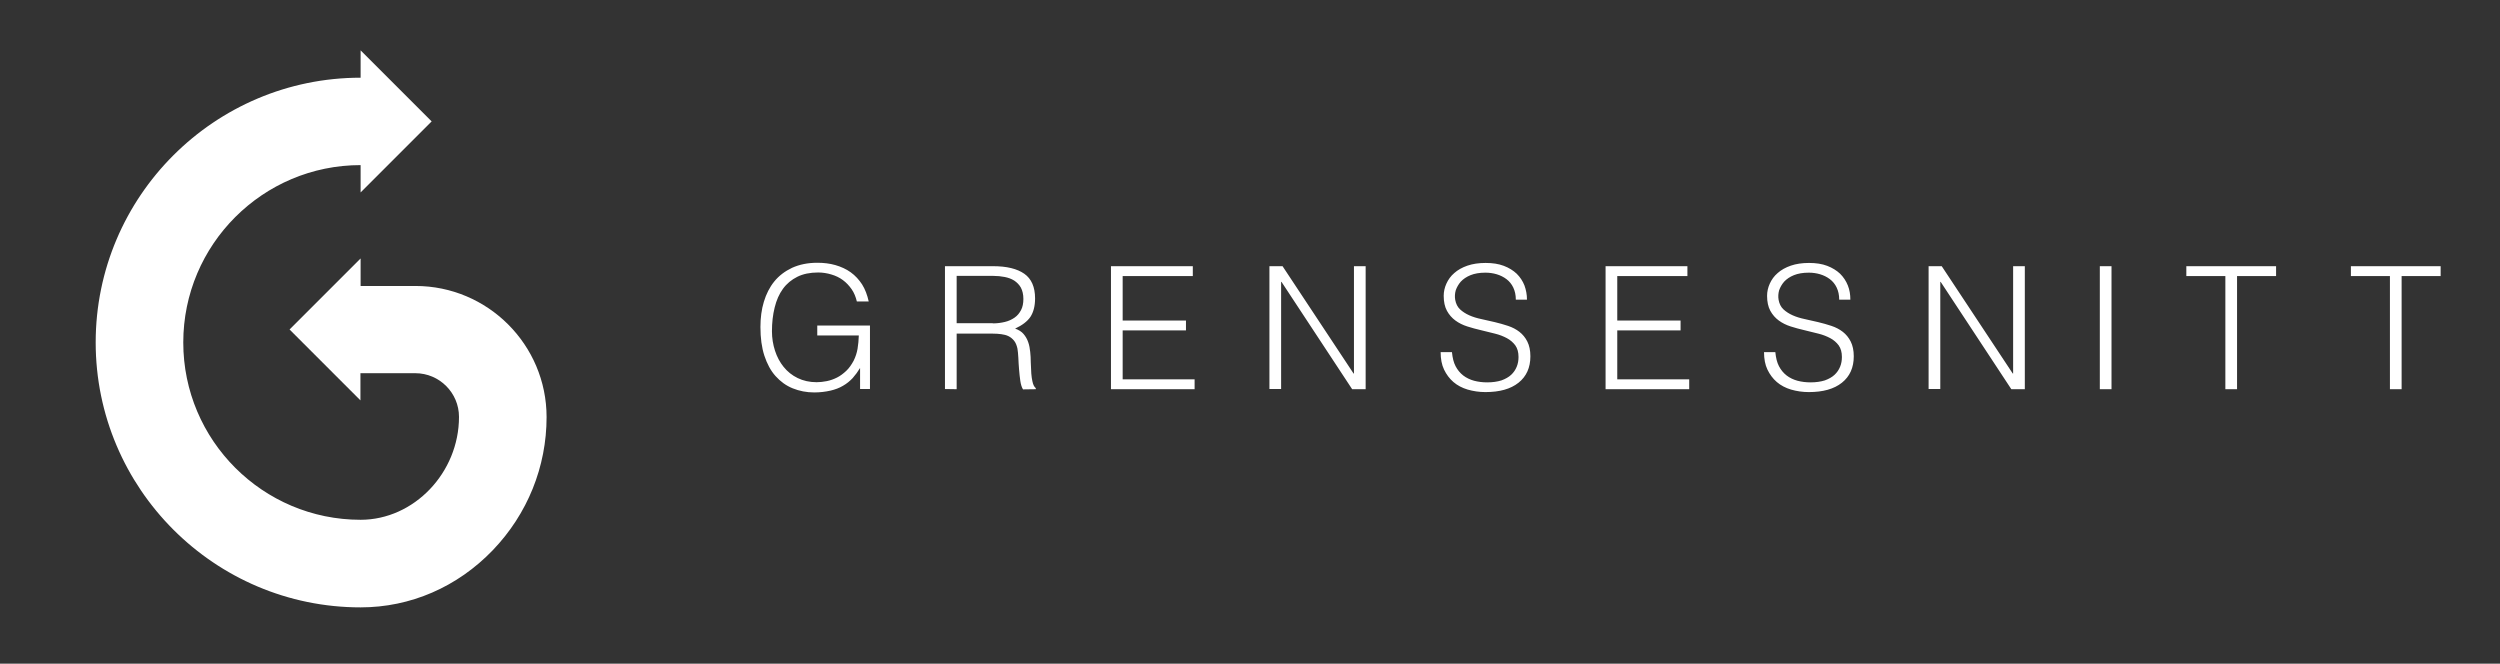 <?xml version="1.0" encoding="utf-8"?>
<!-- Generator: Adobe Illustrator 22.1.0, SVG Export Plug-In . SVG Version: 6.00 Build 0)  -->
<svg version="1.1" xmlns="http://www.w3.org/2000/svg" xmlns:xlink="http://www.w3.org/1999/xlink" x="0px" y="0px"
	 viewBox="0 0 1390 369" style="enable-background:new 0 0 1390 369;" xml:space="preserve">
<rect x="0" y="0" width="1390" height="369" fill="#333333" stroke="none"/>
<style type="text/css">
	.st0{display:none;}
	.st1{display:inline;fill:#DFE3EB;}
	.st2{display:none;fill:#FFFFFF;}
	.st3{fill:#FFFFFF;}
	.st4{display:inline;fill:#374453;}
	.st5{display:inline;fill:#FFFFFF;}
	.st6{display:inline;}
</style>
<g id="Geometriske_forhold" class="st0">
	<path id="Guide_7_1_" class="st1" d="M176.6,36.5c85.1,0,154.4,69.3,154.4,154.4s-69.3,154.4-154.4,154.4S22.2,276.1,22.2,190.9
		S91.5,36.5,176.6,36.5 M176.6,34.7c-86.3,0-156.2,69.9-156.2,156.2s69.9,156.2,156.2,156.2s156.2-69.9,156.2-156.2
		S262.9,34.7,176.6,34.7L176.6,34.7z"/>
	<path id="Guide_6_1_" class="st1" d="M176.6,88.2c56.7,0,102.8,46.1,102.8,102.8s-46.1,102.8-102.8,102.8S73.9,247.6,73.9,190.9
		S120,88.2,176.6,88.2 M176.6,86.3C118.9,86.3,72,133.2,72,190.9s46.8,104.6,104.6,104.6s104.6-46.8,104.6-104.6
		S234.4,86.3,176.6,86.3L176.6,86.3z"/>
	<path id="Guide_5_1_" class="st1" d="M176.6,143.2c22.1,0,40.1,18,40.1,40.1s-18,40.1-40.1,40.1s-40.1-18-40.1-40.1
		S154.5,143.2,176.6,143.2 M176.6,141.3c-23.2,0-41.9,18.8-41.9,41.9s18.8,41.9,41.9,41.9s41.9-18.8,41.9-41.9
		S199.8,141.3,176.6,141.3L176.6,141.3z"/>
	<path id="Guide_4_1_" class="st1" d="M176.6,20.4c22.1,0,40.1,18,40.1,40.1s-18,40.1-40.1,40.1s-40.1-18-40.1-40.1
		S154.5,20.4,176.6,20.4 M176.6,18.6c-23.2,0-41.9,18.8-41.9,41.9c0,23.2,18.8,41.9,41.9,41.9s41.9-18.8,41.9-41.9
		C218.6,37.3,199.8,18.6,176.6,18.6L176.6,18.6z"/>
	<path id="Guide_3_1_" class="st1" d="M176.6,159.3c13.2,0,24,10.8,24,24c0,13.2-10.8,24-24,24c-13.2,0-24-10.8-24-24
		C152.7,170,163.4,159.3,176.6,159.3 M176.6,157.4c-14.3,0-25.8,11.6-25.8,25.8c0,14.3,11.6,25.8,25.8,25.8
		c14.3,0,25.8-11.6,25.8-25.8C202.5,169,190.9,157.4,176.6,157.4L176.6,157.4z"/>
	<path id="Guide_2_1_" class="st1" d="M176.6,36.5c13.2,0,24,10.8,24,24s-10.8,24-24,24c-13.2,0-24-10.8-24-24
		S163.4,36.5,176.6,36.5 M176.6,34.7c-14.3,0-25.8,11.6-25.8,25.8s11.6,25.8,25.8,25.8s25.8-11.6,25.8-25.8S190.9,34.7,176.6,34.7
		L176.6,34.7z"/>
	<rect id="Guide_1" x="175.7" y="-4.3" class="st1" width="1.8" height="377.3"/>
</g>
<g id="Grensesnitt">
	<rect id="hvit_bakgrunn" x="-74" y="-68" class="st2" width="1334" height="500"/>
	<path id="Grensesnitt_-_Horisontal" class="st3" d="M454.4,186.5V181h29.3v35.3h-5.5v-11.7c-1.2,2-2.6,3.9-4.1,5.6
		c-1.6,1.7-3.3,3.1-5.4,4.3c-2,1.2-4.4,2.1-7,2.7c-2.7,0.6-5.7,1-9,1c-4.3,0-8.3-0.8-12-2.3c-3.7-1.5-6.8-3.8-9.5-6.8
		c-2.7-3-4.7-6.8-6.2-11.3c-1.5-4.6-2.2-9.9-2.2-16c0-5,0.6-9.7,1.9-14c1.3-4.3,3.2-8.1,5.8-11.3c2.6-3.2,5.9-5.7,9.9-7.6
		c4-1.8,8.6-2.8,14-2.8c3.6,0,7,0.4,10.1,1.3c3.1,0.9,6,2.2,8.5,4c2.5,1.8,4.6,4.1,6.3,6.7c1.7,2.7,2.9,5.9,3.7,9.5h-6.6
		c-0.6-2.5-1.5-4.8-2.9-6.8c-1.4-2-3-3.7-4.9-5.1c-1.9-1.4-4-2.4-6.4-3.1c-2.3-0.7-4.8-1.1-7.3-1.1c-4.5,0-8.4,0.8-11.6,2.4
		c-3.2,1.6-5.9,3.8-8,6.7c-2.1,2.9-3.6,6.3-4.6,10.4c-1,4-1.5,8.4-1.5,13.2c0,3.8,0.6,7.4,1.7,10.8c1.1,3.4,2.7,6.4,4.8,9
		c2.1,2.6,4.7,4.7,7.8,6.2c3.1,1.5,6.6,2.3,10.5,2.3c1.8,0,3.7-0.2,5.7-0.6c2-0.4,3.9-1.1,5.7-2c1.8-0.9,3.5-2.2,5.1-3.7
		c1.6-1.5,2.9-3.4,4.1-5.6c1.1-2.2,1.8-4.4,2.2-6.7c0.4-2.3,0.6-4.8,0.7-7.4H454.4z M531.9,185.3v31.1l-6.5-0.1V148h26.8
		c7.5,0,13.3,1.4,17.3,4.2c4,2.8,6,7.4,6,13.7c0,4.3-0.9,7.7-2.6,10.3c-1.7,2.5-4.6,4.7-8.5,6.5c2,0.7,3.6,1.7,4.7,3
		c1.1,1.3,2,2.8,2.6,4.6c0.6,1.7,0.9,3.5,1.1,5.4c0.2,1.9,0.3,3.7,0.3,5.5c0.1,2.6,0.2,4.7,0.3,6.5c0.2,1.7,0.3,3.1,0.6,4.2
		c0.2,1.1,0.5,1.9,0.8,2.5c0.3,0.6,0.7,1.1,1.1,1.4v0.6l-7.1,0.1c-0.7-1.1-1.2-2.7-1.5-4.7c-0.3-2-0.5-4.1-0.7-6.4
		c-0.2-2.2-0.3-4.4-0.4-6.5c-0.1-2.1-0.3-3.8-0.5-5.1c-0.4-1.8-1-3.3-1.9-4.4c-0.9-1.1-1.9-1.9-3.1-2.5c-1.2-0.6-2.6-0.9-4-1.1
		c-1.5-0.2-3-0.3-4.6-0.3H531.9z M552,179.8c2.4,0,4.6-0.3,6.7-0.8c2.1-0.5,3.8-1.3,5.4-2.4s2.7-2.5,3.6-4.2
		c0.9-1.7,1.3-3.8,1.3-6.2c0-2.5-0.5-4.6-1.4-6.3c-0.9-1.6-2.2-2.9-3.7-3.9c-1.6-1-3.3-1.6-5.3-2s-4.1-0.6-6.2-0.6h-20.5v26.3H552z
		 M617.7,216.3V148h45.5v5.5h-39v24.7h35.2v5.5h-35.2v27.2h40v5.5H617.7z M712.5,156.7h-0.2v59.6h-6.5V148h7.3l39.5,59.7h0.2V148
		h6.5v68.4h-7.5L712.5,156.7z M807.3,195.9c0.3,3,0.9,5.6,2,7.7c1.1,2.1,2.5,3.8,4.3,5.2c1.7,1.3,3.8,2.3,6,2.9
		c2.3,0.6,4.7,0.9,7.3,0.9c3,0,5.7-0.4,7.9-1.1c2.2-0.8,4-1.8,5.4-3.1c1.4-1.3,2.4-2.8,3.1-4.5c0.7-1.7,1-3.5,1-5.4
		c0-2.7-0.6-4.8-1.8-6.5c-1.2-1.6-2.8-3-4.7-4c-1.9-1-4.1-1.9-6.6-2.5c-2.5-0.6-5.1-1.3-7.7-1.9c-2.6-0.6-5.2-1.3-7.7-2.1
		c-2.5-0.8-4.7-1.9-6.6-3.3c-1.9-1.4-3.5-3.2-4.7-5.4c-1.2-2.2-1.8-5-1.8-8.3c0-2.3,0.5-4.6,1.5-6.8c1-2.2,2.4-4.2,4.4-5.9
		c1.9-1.7,4.4-3.1,7.3-4.1s6.3-1.5,10.1-1.5c3.9,0,7.2,0.5,10.1,1.6c2.9,1.1,5.3,2.6,7.2,4.4c1.9,1.9,3.3,4,4.3,6.5
		c0.9,2.5,1.4,5.1,1.4,7.9h-6.2c0-2.6-0.5-4.8-1.4-6.7c-0.9-1.9-2.2-3.5-3.8-4.7c-1.6-1.2-3.4-2.1-5.4-2.7c-2-0.6-4.1-0.9-6.3-0.9
		c-3.3,0-6.1,0.5-8.3,1.4c-2.2,0.9-4,2.1-5.4,3.6c-1.3,1.5-2.2,3.1-2.8,4.8c-0.5,1.8-0.6,3.5-0.3,5.3c0.4,2.2,1.3,4,2.7,5.3
		c1.4,1.3,3.1,2.4,5.1,3.3c2,0.9,4.3,1.6,6.7,2.1c2.4,0.5,4.9,1.1,7.5,1.7c2.5,0.6,5,1.3,7.4,2.1c2.4,0.8,4.5,1.9,6.3,3.3
		c1.8,1.4,3.3,3.2,4.4,5.4c1.1,2.2,1.7,4.9,1.7,8.2c0,6.3-2.2,11.2-6.6,14.7c-4.4,3.5-10.5,5.2-18.4,5.2c-3.5,0-6.8-0.5-9.9-1.4
		c-3-0.9-5.7-2.3-7.9-4.2c-2.2-1.9-3.9-4.2-5.2-6.9s-1.9-6-1.9-9.7H807.3z M892.7,216.3V148h45.5v5.5h-39v24.7h35.2v5.5h-35.2v27.2
		h40v5.5H892.7z M987.1,195.9c0.3,3,0.9,5.6,2,7.7c1.1,2.1,2.5,3.8,4.3,5.2c1.7,1.3,3.8,2.3,6,2.9c2.3,0.6,4.7,0.9,7.3,0.9
		c3,0,5.7-0.4,7.9-1.1c2.2-0.8,4-1.8,5.4-3.1c1.4-1.3,2.4-2.8,3.1-4.5c0.7-1.7,1-3.5,1-5.4c0-2.7-0.6-4.8-1.8-6.5
		c-1.2-1.6-2.8-3-4.7-4c-1.9-1-4.1-1.9-6.6-2.5c-2.5-0.6-5.1-1.3-7.7-1.9c-2.6-0.6-5.2-1.3-7.7-2.1c-2.5-0.8-4.7-1.9-6.6-3.3
		c-1.9-1.4-3.5-3.2-4.7-5.4c-1.2-2.2-1.8-5-1.8-8.3c0-2.3,0.5-4.6,1.5-6.8c1-2.2,2.4-4.2,4.4-5.9c1.9-1.7,4.4-3.1,7.3-4.1
		c2.9-1,6.3-1.5,10.1-1.5c3.9,0,7.2,0.5,10.1,1.6c2.9,1.1,5.3,2.6,7.2,4.4c1.9,1.9,3.3,4,4.3,6.5c1,2.5,1.4,5.1,1.4,7.9h-6.2
		c0-2.6-0.5-4.8-1.4-6.7c-0.9-1.9-2.2-3.5-3.8-4.7c-1.6-1.2-3.4-2.1-5.4-2.7c-2-0.6-4.1-0.9-6.3-0.9c-3.3,0-6.1,0.5-8.3,1.4
		c-2.2,0.9-4,2.1-5.4,3.6c-1.3,1.5-2.2,3.1-2.8,4.8c-0.5,1.8-0.6,3.5-0.3,5.3c0.4,2.2,1.3,4,2.7,5.3c1.4,1.3,3.1,2.4,5.1,3.3
		c2,0.9,4.3,1.6,6.7,2.1c2.4,0.5,4.9,1.1,7.5,1.7c2.5,0.6,5,1.3,7.4,2.1c2.4,0.8,4.5,1.9,6.3,3.3c1.8,1.4,3.3,3.2,4.4,5.4
		c1.1,2.2,1.7,4.9,1.7,8.2c0,6.3-2.2,11.2-6.6,14.7c-4.4,3.5-10.5,5.2-18.4,5.2c-3.5,0-6.8-0.5-9.9-1.4c-3-0.9-5.7-2.3-7.9-4.2
		c-2.2-1.9-3.9-4.2-5.2-6.9s-1.9-6-1.9-9.7H987.1z M1079,156.7h-0.2v59.6h-6.5V148h7.3l39.5,59.7h0.2V148h6.5v68.4h-7.5L1079,156.7z
		 M1167.5,216.3V148h6.5v68.4H1167.5z M1215.7,148h49.8v5.5h-21.7v62.9h-6.5v-62.9h-21.7V148z M1307.2,148h49.8v5.5h-21.7v62.9h-6.5
		v-62.9h-21.7V148z"/>
	<path id="Grensesnitt_-_G" class="st3" d="M200.5,337.7c-81.2,0-147.3-66.1-147.3-147.3S119.3,43.2,200.5,43.2l0-15.2l39.5,39.5
		l-39.5,39.5l0-15.2c-54.4,0-98.6,44.2-98.6,98.6s44.2,98.6,98.6,98.6c29.7,0,54.7-26.2,54.7-57.2c0-13.4-10.9-24.3-24.3-24.3h-30.5
		l0,15.1L161,183.2l39.5-39.5l0,15.3H231c40.2,0,72.9,32.7,72.9,72.9c0,27.6-10.6,53.9-29.9,74C254.3,326.4,228.2,337.7,200.5,337.7
		z"/>
</g>
<g id="Grensesnitt_negativ" class="st0">
	<rect id="_x23_374453" x="-74" y="-68" class="st4" width="1334" height="500"/>
	<path id="Grensesnitt_-_Horisontal_1_" class="st5" d="M397.2,186.9v-4.7h24.9v30.1h-4.7v-9.9c-1,1.7-2.2,3.3-3.5,4.7
		c-1.3,1.4-2.8,2.6-4.6,3.6c-1.7,1-3.7,1.8-6,2.3c-2.3,0.5-4.8,0.8-7.7,0.8c-3.7,0-7.1-0.6-10.2-1.9c-3.1-1.3-5.8-3.2-8.1-5.8
		c-2.3-2.6-4-5.8-5.3-9.7c-1.3-3.9-1.9-8.4-1.9-13.6c0-4.3,0.5-8.2,1.6-11.9c1.1-3.7,2.7-6.9,5-9.6c2.2-2.7,5-4.9,8.4-6.4
		c3.4-1.6,7.3-2.3,11.9-2.3c3.1,0,5.9,0.4,8.6,1.1c2.7,0.8,5.1,1.9,7.2,3.4c2.1,1.5,3.9,3.5,5.4,5.7c1.5,2.3,2.5,5,3.2,8.1h-5.7
		c-0.5-2.2-1.3-4.1-2.5-5.8c-1.2-1.7-2.5-3.2-4.2-4.3c-1.6-1.2-3.4-2-5.4-2.7c-2-0.6-4.1-0.9-6.2-0.9c-3.8,0-7.1,0.7-9.9,2
		c-2.7,1.3-5,3.2-6.8,5.7c-1.8,2.5-3.1,5.4-3.9,8.8c-0.8,3.4-1.3,7.2-1.3,11.3c0,3.2,0.5,6.3,1.4,9.2c0.9,2.9,2.3,5.5,4.1,7.7
		c1.8,2.2,4,4,6.6,5.3c2.6,1.3,5.6,1.9,8.9,1.9c1.6,0,3.2-0.2,4.9-0.5c1.7-0.4,3.3-0.9,4.9-1.7c1.6-0.8,3-1.9,4.4-3.2
		c1.3-1.3,2.5-2.9,3.5-4.8c0.9-1.8,1.5-3.7,1.9-5.7s0.6-4.1,0.6-6.3H397.2z M463.1,185.8v26.4l-5.5-0.1v-58.1h22.8
		c6.4,0,11.3,1.2,14.7,3.6c3.4,2.4,5.1,6.3,5.1,11.7c0,3.7-0.7,6.6-2.2,8.7c-1.5,2.2-3.9,4-7.2,5.5c1.7,0.6,3.1,1.5,4,2.6
		s1.7,2.4,2.2,3.9c0.5,1.5,0.8,3,0.9,4.6c0.1,1.6,0.2,3.2,0.3,4.7c0.1,2.2,0.1,4,0.3,5.5c0.1,1.5,0.3,2.6,0.5,3.6
		c0.2,0.9,0.4,1.6,0.7,2.1c0.3,0.5,0.6,0.9,1,1.2v0.5l-6.1,0.1c-0.6-1-1-2.3-1.3-4c-0.2-1.7-0.4-3.5-0.6-5.4
		c-0.1-1.9-0.2-3.7-0.3-5.5c-0.1-1.8-0.2-3.2-0.4-4.4c-0.3-1.6-0.8-2.8-1.6-3.8c-0.7-0.9-1.6-1.7-2.6-2.1c-1-0.5-2.2-0.8-3.4-1
		c-1.3-0.2-2.6-0.2-3.9-0.2H463.1z M480.3,181.2c2,0,3.9-0.2,5.7-0.6c1.8-0.4,3.3-1.1,4.6-2.1c1.3-0.9,2.3-2.1,3.1-3.6
		c0.8-1.5,1.1-3.2,1.1-5.3c0-2.2-0.4-3.9-1.2-5.3c-0.8-1.4-1.8-2.5-3.2-3.3c-1.3-0.8-2.8-1.4-4.5-1.7c-1.7-0.3-3.5-0.5-5.3-0.5
		h-17.5v22.4H480.3z M536.2,212.3v-58.2h38.7v4.7h-33.2v21h30v4.7h-30v23.1h34v4.7H536.2z M616.9,161.5h-0.2v50.8h-5.5v-58.2h6.2
		l33.6,50.9h0.2v-50.9h5.5v58.2h-6.4L616.9,161.5z M697.6,194.9c0.2,2.6,0.8,4.8,1.7,6.6c0.9,1.8,2.2,3.3,3.6,4.4
		c1.5,1.1,3.2,2,5.1,2.5c1.9,0.5,4,0.8,6.2,0.8c2.6,0,4.8-0.3,6.7-1c1.9-0.6,3.4-1.5,4.6-2.6c1.2-1.1,2.1-2.4,2.6-3.8
		c0.6-1.5,0.8-3,0.8-4.6c0-2.3-0.5-4.1-1.5-5.5c-1-1.4-2.4-2.5-4-3.4c-1.6-0.9-3.5-1.6-5.7-2.1c-2.1-0.5-4.3-1.1-6.5-1.6
		c-2.2-0.5-4.4-1.1-6.5-1.8c-2.1-0.7-4-1.6-5.7-2.8c-1.6-1.2-3-2.7-4-4.6c-1-1.9-1.5-4.2-1.5-7.1c0-2,0.4-3.9,1.3-5.8
		c0.8-1.9,2.1-3.6,3.7-5c1.6-1.5,3.7-2.6,6.2-3.5s5.3-1.3,8.6-1.3c3.3,0,6.2,0.5,8.6,1.4c2.5,0.9,4.5,2.2,6.1,3.8s2.8,3.4,3.6,5.5
		c0.8,2.1,1.2,4.3,1.2,6.7h-5.3c0-2.2-0.4-4.1-1.2-5.7c-0.8-1.6-1.8-2.9-3.2-4c-1.3-1-2.9-1.8-4.6-2.3c-1.7-0.5-3.5-0.7-5.3-0.7
		c-2.8,0-5.2,0.4-7.1,1.2c-1.9,0.8-3.4,1.8-4.6,3c-1.1,1.2-1.9,2.6-2.3,4.1c-0.4,1.5-0.5,3-0.2,4.5c0.3,1.9,1.1,3.4,2.3,4.5
		c1.2,1.1,2.6,2.1,4.4,2.8c1.7,0.7,3.6,1.3,5.7,1.8c2.1,0.5,4.2,0.9,6.3,1.5c2.2,0.5,4.2,1.1,6.3,1.8c2,0.7,3.8,1.6,5.4,2.8
		c1.6,1.2,2.8,2.7,3.8,4.6c0.9,1.9,1.4,4.2,1.4,7c0,5.4-1.9,9.6-5.6,12.5c-3.7,3-8.9,4.4-15.7,4.4c-3,0-5.8-0.4-8.4-1.2
		c-2.6-0.8-4.8-2-6.7-3.6c-1.9-1.6-3.4-3.6-4.4-5.9s-1.6-5.1-1.6-8.3H697.6z M770.3,212.3v-58.2H809v4.7h-33.2v21h30v4.7h-30v23.1
		h34v4.7H770.3z M850.7,194.9c0.2,2.6,0.8,4.8,1.7,6.6c0.9,1.8,2.2,3.3,3.6,4.4c1.5,1.1,3.2,2,5.1,2.5c1.9,0.5,4,0.8,6.2,0.8
		c2.6,0,4.8-0.3,6.7-1c1.9-0.6,3.4-1.5,4.6-2.6c1.2-1.1,2.1-2.4,2.6-3.8c0.6-1.5,0.8-3,0.8-4.6c0-2.3-0.5-4.1-1.5-5.5
		c-1-1.4-2.4-2.5-4-3.4s-3.5-1.6-5.7-2.1c-2.1-0.5-4.3-1.1-6.5-1.6c-2.2-0.5-4.4-1.1-6.5-1.8c-2.1-0.7-4-1.6-5.7-2.8
		c-1.6-1.2-3-2.7-4-4.6c-1-1.9-1.5-4.2-1.5-7.1c0-2,0.4-3.9,1.3-5.8c0.8-1.9,2.1-3.6,3.7-5c1.6-1.5,3.7-2.6,6.2-3.5
		c2.5-0.9,5.3-1.3,8.6-1.3c3.3,0,6.2,0.5,8.6,1.4c2.5,0.9,4.5,2.2,6.1,3.8c1.6,1.6,2.8,3.4,3.6,5.5c0.8,2.1,1.2,4.3,1.2,6.7h-5.3
		c0-2.2-0.4-4.1-1.2-5.7c-0.8-1.6-1.8-2.9-3.2-4c-1.3-1-2.9-1.8-4.6-2.3c-1.7-0.5-3.5-0.7-5.3-0.7c-2.8,0-5.2,0.4-7.1,1.2
		c-1.9,0.8-3.4,1.8-4.6,3c-1.1,1.2-1.9,2.6-2.3,4.1c-0.4,1.5-0.5,3-0.2,4.5c0.3,1.9,1.1,3.4,2.3,4.5c1.2,1.1,2.6,2.1,4.4,2.8
		c1.7,0.7,3.6,1.3,5.7,1.8c2.1,0.5,4.2,0.9,6.3,1.5c2.2,0.5,4.2,1.1,6.3,1.8c2,0.7,3.8,1.6,5.4,2.8c1.6,1.2,2.8,2.7,3.8,4.6
		c0.9,1.9,1.4,4.2,1.4,7c0,5.4-1.9,9.6-5.6,12.5c-3.7,3-8.9,4.4-15.7,4.4c-3,0-5.8-0.4-8.4-1.2c-2.6-0.8-4.8-2-6.7-3.6
		c-1.9-1.6-3.4-3.6-4.4-5.9s-1.6-5.1-1.6-8.3H850.7z M928.9,161.5h-0.2v50.8h-5.5v-58.2h6.2l33.6,50.9h0.2v-50.9h5.5v58.2h-6.4
		L928.9,161.5z M1004.3,212.3v-58.2h5.5v58.2H1004.3z M1045.3,154.1h42.4v4.7h-18.4v53.5h-5.5v-53.5h-18.4V154.1z M1123.2,154.1
		h42.4v4.7h-18.4v53.5h-5.5v-53.5h-18.4V154.1z"/>
	<path id="Grensesnitt_-_G_1_" class="st5" d="M176.6,347.2c-86.1,0-156.2-70.1-156.2-156.2S90.5,34.7,176.6,34.7l0-16.1l41.9,41.9
		l-41.9,41.9l0-16.1C118.9,86.3,72,133.2,72,190.9s46.9,104.6,104.6,104.6c31.5,0,58.1-27.8,58.1-60.7c0-14.2-11.5-25.7-25.7-25.7
		h-32.3l0,16l-41.9-41.9l41.9-41.9l0,16.2H209c42.7,0,77.4,34.7,77.4,77.4c0,29.3-11.3,57.1-31.7,78.5
		C233.7,335.1,206,347.2,176.6,347.2z"/>
</g>
<g id="Grensesnitt_key__x28_black_x29_" class="st0">
	<rect id="hvit_bakgrunn_1_" x="-74" y="-68" class="st5" width="1334" height="500"/>
	<path id="Grensesnitt_-_Horisontal_2_" class="st6" d="M397.2,186.9v-4.7h24.9v30.1h-4.7v-9.9c-1,1.7-2.2,3.3-3.5,4.7
		c-1.3,1.4-2.8,2.6-4.6,3.6c-1.7,1-3.7,1.8-6,2.3c-2.3,0.5-4.8,0.8-7.7,0.8c-3.7,0-7.1-0.6-10.2-1.9c-3.1-1.3-5.8-3.2-8.1-5.8
		c-2.3-2.6-4-5.8-5.3-9.7c-1.3-3.9-1.9-8.4-1.9-13.6c0-4.3,0.5-8.2,1.6-11.9c1.1-3.7,2.7-6.9,5-9.6c2.2-2.7,5-4.9,8.4-6.4
		c3.4-1.6,7.3-2.3,11.9-2.3c3.1,0,5.9,0.4,8.6,1.1c2.7,0.8,5.1,1.9,7.2,3.4c2.1,1.5,3.9,3.5,5.4,5.7c1.5,2.3,2.5,5,3.2,8.1h-5.7
		c-0.5-2.2-1.3-4.1-2.5-5.8c-1.2-1.7-2.5-3.2-4.2-4.3c-1.6-1.2-3.4-2-5.4-2.7c-2-0.6-4.1-0.9-6.2-0.9c-3.8,0-7.1,0.7-9.9,2
		c-2.7,1.3-5,3.2-6.8,5.7c-1.8,2.5-3.1,5.4-3.9,8.8c-0.8,3.4-1.3,7.2-1.3,11.3c0,3.2,0.5,6.3,1.4,9.2c0.9,2.9,2.3,5.5,4.1,7.7
		c1.8,2.2,4,4,6.6,5.3c2.6,1.3,5.6,1.9,8.9,1.9c1.6,0,3.2-0.2,4.9-0.5c1.7-0.4,3.3-0.9,4.9-1.7c1.6-0.8,3-1.9,4.4-3.2
		c1.3-1.3,2.5-2.9,3.5-4.8c0.9-1.8,1.5-3.7,1.9-5.7s0.6-4.1,0.6-6.3H397.2z M463.1,185.8v26.4l-5.5-0.1v-58.1h22.8
		c6.4,0,11.3,1.2,14.7,3.6c3.4,2.4,5.1,6.3,5.1,11.7c0,3.7-0.7,6.6-2.2,8.7c-1.5,2.2-3.9,4-7.2,5.5c1.7,0.6,3.1,1.5,4,2.6
		s1.7,2.4,2.2,3.9c0.5,1.5,0.8,3,0.9,4.6c0.1,1.6,0.2,3.2,0.3,4.7c0.1,2.2,0.1,4,0.3,5.5c0.1,1.5,0.3,2.6,0.5,3.6
		c0.2,0.9,0.4,1.6,0.7,2.1c0.3,0.5,0.6,0.9,1,1.2v0.5l-6.1,0.1c-0.6-1-1-2.3-1.3-4c-0.2-1.7-0.4-3.5-0.6-5.4
		c-0.1-1.9-0.2-3.7-0.3-5.5c-0.1-1.8-0.2-3.2-0.4-4.4c-0.3-1.6-0.8-2.8-1.6-3.8c-0.7-0.9-1.6-1.7-2.6-2.1c-1-0.5-2.2-0.8-3.4-1
		c-1.3-0.2-2.6-0.2-3.9-0.2H463.1z M480.3,181.2c2,0,3.9-0.2,5.7-0.6c1.8-0.4,3.3-1.1,4.6-2.1c1.3-0.9,2.3-2.1,3.1-3.6
		c0.8-1.5,1.1-3.2,1.1-5.3c0-2.2-0.4-3.9-1.2-5.3c-0.8-1.4-1.8-2.5-3.2-3.3c-1.3-0.8-2.8-1.4-4.5-1.7c-1.7-0.3-3.5-0.5-5.3-0.5
		h-17.5v22.4H480.3z M536.2,212.3v-58.2h38.7v4.7h-33.2v21h30v4.7h-30v23.1h34v4.7H536.2z M616.9,161.5h-0.2v50.8h-5.5v-58.2h6.2
		l33.6,50.9h0.2v-50.9h5.5v58.2h-6.4L616.9,161.5z M697.6,194.9c0.2,2.6,0.8,4.8,1.7,6.6c0.9,1.8,2.2,3.3,3.6,4.4
		c1.5,1.1,3.2,2,5.1,2.5c1.9,0.5,4,0.8,6.2,0.8c2.6,0,4.8-0.3,6.7-1c1.9-0.6,3.4-1.5,4.6-2.6c1.2-1.1,2.1-2.4,2.6-3.8
		c0.6-1.5,0.8-3,0.8-4.6c0-2.3-0.5-4.1-1.5-5.5c-1-1.4-2.4-2.5-4-3.4c-1.6-0.9-3.5-1.6-5.7-2.1c-2.1-0.5-4.3-1.1-6.5-1.6
		c-2.2-0.5-4.4-1.1-6.5-1.8c-2.1-0.7-4-1.6-5.7-2.8c-1.6-1.2-3-2.7-4-4.6c-1-1.9-1.5-4.2-1.5-7.1c0-2,0.4-3.9,1.3-5.8
		c0.8-1.9,2.1-3.6,3.7-5c1.6-1.5,3.7-2.6,6.2-3.5s5.3-1.3,8.6-1.3c3.3,0,6.2,0.5,8.6,1.4c2.5,0.9,4.5,2.2,6.1,3.8s2.8,3.4,3.6,5.5
		c0.8,2.1,1.2,4.3,1.2,6.7h-5.3c0-2.2-0.4-4.1-1.2-5.7c-0.8-1.6-1.8-2.9-3.2-4c-1.3-1-2.9-1.8-4.6-2.3c-1.7-0.5-3.5-0.7-5.3-0.7
		c-2.8,0-5.2,0.4-7.1,1.2c-1.9,0.8-3.4,1.8-4.6,3c-1.1,1.2-1.9,2.6-2.3,4.1c-0.4,1.5-0.5,3-0.2,4.5c0.3,1.9,1.1,3.4,2.3,4.5
		c1.2,1.1,2.6,2.1,4.4,2.8c1.7,0.7,3.6,1.3,5.7,1.8c2.1,0.5,4.2,0.9,6.3,1.5c2.2,0.5,4.2,1.1,6.3,1.8c2,0.7,3.8,1.6,5.4,2.8
		c1.6,1.2,2.8,2.7,3.8,4.6c0.9,1.9,1.4,4.2,1.4,7c0,5.4-1.9,9.6-5.6,12.5c-3.7,3-8.9,4.4-15.7,4.4c-3,0-5.8-0.4-8.4-1.2
		c-2.6-0.8-4.8-2-6.7-3.6c-1.9-1.6-3.4-3.6-4.4-5.9s-1.6-5.1-1.6-8.3H697.6z M770.3,212.3v-58.2H809v4.7h-33.2v21h30v4.7h-30v23.1
		h34v4.7H770.3z M850.7,194.9c0.2,2.6,0.8,4.8,1.7,6.6c0.9,1.8,2.2,3.3,3.6,4.4c1.5,1.1,3.2,2,5.1,2.5c1.9,0.5,4,0.8,6.2,0.8
		c2.6,0,4.8-0.3,6.7-1c1.9-0.6,3.4-1.5,4.6-2.6c1.2-1.1,2.1-2.4,2.6-3.8c0.6-1.5,0.8-3,0.8-4.6c0-2.3-0.5-4.1-1.5-5.5
		c-1-1.4-2.4-2.5-4-3.4s-3.5-1.6-5.7-2.1c-2.1-0.5-4.3-1.1-6.5-1.6c-2.2-0.5-4.4-1.1-6.5-1.8c-2.1-0.7-4-1.6-5.7-2.8
		c-1.6-1.2-3-2.7-4-4.6c-1-1.9-1.5-4.2-1.5-7.1c0-2,0.4-3.9,1.3-5.8c0.8-1.9,2.1-3.6,3.7-5c1.6-1.5,3.7-2.6,6.2-3.5
		c2.5-0.9,5.3-1.3,8.6-1.3c3.3,0,6.2,0.5,8.6,1.4c2.5,0.9,4.5,2.2,6.1,3.8c1.6,1.6,2.8,3.4,3.6,5.5c0.8,2.1,1.2,4.3,1.2,6.7h-5.3
		c0-2.2-0.4-4.1-1.2-5.7c-0.8-1.6-1.8-2.9-3.2-4c-1.3-1-2.9-1.8-4.6-2.3c-1.7-0.5-3.5-0.7-5.3-0.7c-2.8,0-5.2,0.4-7.1,1.2
		c-1.9,0.8-3.4,1.8-4.6,3c-1.1,1.2-1.9,2.6-2.3,4.1c-0.4,1.5-0.5,3-0.2,4.5c0.3,1.9,1.1,3.4,2.3,4.5c1.2,1.1,2.6,2.1,4.4,2.8
		c1.7,0.7,3.6,1.3,5.7,1.8c2.1,0.5,4.2,0.9,6.3,1.5c2.2,0.5,4.2,1.1,6.3,1.8c2,0.7,3.8,1.6,5.4,2.8c1.6,1.2,2.8,2.7,3.8,4.6
		c0.9,1.9,1.4,4.2,1.4,7c0,5.4-1.9,9.6-5.6,12.5c-3.7,3-8.9,4.4-15.7,4.4c-3,0-5.8-0.4-8.4-1.2c-2.6-0.8-4.8-2-6.7-3.6
		c-1.9-1.6-3.4-3.6-4.4-5.9s-1.6-5.1-1.6-8.3H850.7z M928.9,161.5h-0.2v50.8h-5.5v-58.2h6.2l33.6,50.9h0.2v-50.9h5.5v58.2h-6.4
		L928.9,161.5z M1004.3,212.3v-58.2h5.5v58.2H1004.3z M1045.3,154.1h42.4v4.7h-18.4v53.5h-5.5v-53.5h-18.4V154.1z M1123.2,154.1
		h42.4v4.7h-18.4v53.5h-5.5v-53.5h-18.4V154.1z"/>
	<path id="Grensesnitt_-_G_2_" class="st6" d="M176.6,347.2c-86.1,0-156.2-70.1-156.2-156.2S90.5,34.7,176.6,34.7l0-16.1l41.9,41.9
		l-41.9,41.9l0-16.1C118.9,86.3,72,133.2,72,190.9s46.9,104.6,104.6,104.6c31.5,0,58.1-27.8,58.1-60.7c0-14.2-11.5-25.7-25.7-25.7
		h-32.3l0,16l-41.9-41.9l41.9-41.9l0,16.2H209c42.7,0,77.4,34.7,77.4,77.4c0,29.3-11.3,57.1-31.7,78.5
		C233.7,335.1,206,347.2,176.6,347.2z"/>
</g>
<g id="Grensesnitt_hvit" class="st0">
	<rect id="key__x28_black_x29__bakgrunn" x="-74" y="-68" class="st6" width="1334" height="500"/>
	<path id="Grensesnitt_-_Horisontal_3_" class="st5" d="M397.2,186.9v-4.7h24.9v30.1h-4.7v-9.9c-1,1.7-2.2,3.3-3.5,4.7
		c-1.3,1.4-2.8,2.6-4.6,3.6c-1.7,1-3.7,1.8-6,2.3c-2.3,0.5-4.8,0.8-7.7,0.8c-3.7,0-7.1-0.6-10.2-1.9c-3.1-1.3-5.8-3.2-8.1-5.8
		c-2.3-2.6-4-5.8-5.3-9.7c-1.3-3.9-1.9-8.4-1.9-13.6c0-4.3,0.5-8.2,1.6-11.9c1.1-3.7,2.7-6.9,5-9.6c2.2-2.7,5-4.9,8.4-6.4
		c3.4-1.6,7.3-2.3,11.9-2.3c3.1,0,5.9,0.4,8.6,1.1c2.7,0.8,5.1,1.9,7.2,3.4c2.1,1.5,3.9,3.5,5.4,5.7c1.5,2.3,2.5,5,3.2,8.1h-5.7
		c-0.5-2.2-1.3-4.1-2.5-5.8c-1.2-1.7-2.5-3.2-4.2-4.3c-1.6-1.2-3.4-2-5.4-2.7c-2-0.6-4.1-0.9-6.2-0.9c-3.8,0-7.1,0.7-9.9,2
		c-2.7,1.3-5,3.2-6.8,5.7c-1.8,2.5-3.1,5.4-3.9,8.8c-0.8,3.4-1.3,7.2-1.3,11.3c0,3.2,0.5,6.3,1.4,9.2c0.9,2.9,2.3,5.5,4.1,7.7
		c1.8,2.2,4,4,6.6,5.3c2.6,1.3,5.6,1.9,8.9,1.9c1.6,0,3.2-0.2,4.9-0.5c1.7-0.4,3.3-0.9,4.9-1.7c1.6-0.8,3-1.9,4.4-3.2
		c1.3-1.3,2.5-2.9,3.5-4.8c0.9-1.8,1.5-3.7,1.9-5.7s0.6-4.1,0.6-6.3H397.2z M463.1,185.8v26.4l-5.5-0.1v-58.1h22.8
		c6.4,0,11.3,1.2,14.7,3.6c3.4,2.4,5.1,6.3,5.1,11.7c0,3.7-0.7,6.6-2.2,8.7c-1.5,2.2-3.9,4-7.2,5.5c1.7,0.6,3.1,1.5,4,2.6
		s1.7,2.4,2.2,3.9c0.5,1.5,0.8,3,0.9,4.6c0.1,1.6,0.2,3.2,0.3,4.7c0.1,2.2,0.1,4,0.3,5.5c0.1,1.5,0.3,2.6,0.5,3.6
		c0.2,0.9,0.4,1.6,0.7,2.1c0.3,0.5,0.6,0.9,1,1.2v0.5l-6.1,0.1c-0.6-1-1-2.3-1.3-4c-0.2-1.7-0.4-3.5-0.6-5.4
		c-0.1-1.9-0.2-3.7-0.3-5.5c-0.1-1.8-0.2-3.2-0.4-4.4c-0.3-1.6-0.8-2.8-1.6-3.8c-0.7-0.9-1.6-1.7-2.6-2.1c-1-0.5-2.2-0.8-3.4-1
		c-1.3-0.2-2.6-0.2-3.9-0.2H463.1z M480.3,181.2c2,0,3.9-0.2,5.7-0.6c1.8-0.4,3.3-1.1,4.6-2.1c1.3-0.9,2.3-2.1,3.1-3.6
		c0.8-1.5,1.1-3.2,1.1-5.3c0-2.2-0.4-3.9-1.2-5.3c-0.8-1.4-1.8-2.5-3.2-3.3c-1.3-0.8-2.8-1.4-4.5-1.7c-1.7-0.3-3.5-0.5-5.3-0.5
		h-17.5v22.4H480.3z M536.2,212.3v-58.2h38.7v4.7h-33.2v21h30v4.7h-30v23.1h34v4.7H536.2z M616.9,161.5h-0.2v50.8h-5.5v-58.2h6.2
		l33.6,50.9h0.2v-50.9h5.5v58.2h-6.4L616.9,161.5z M697.6,194.9c0.2,2.6,0.8,4.8,1.7,6.6c0.9,1.8,2.2,3.3,3.6,4.4
		c1.5,1.1,3.2,2,5.1,2.5c1.9,0.5,4,0.8,6.2,0.8c2.6,0,4.8-0.3,6.7-1c1.9-0.6,3.4-1.5,4.6-2.6c1.2-1.1,2.1-2.4,2.6-3.8
		c0.6-1.5,0.8-3,0.8-4.6c0-2.3-0.5-4.1-1.5-5.5c-1-1.4-2.4-2.5-4-3.4c-1.6-0.9-3.5-1.6-5.7-2.1c-2.1-0.5-4.3-1.1-6.5-1.6
		c-2.2-0.5-4.4-1.1-6.5-1.8c-2.1-0.7-4-1.6-5.7-2.8c-1.6-1.2-3-2.7-4-4.6c-1-1.9-1.5-4.2-1.5-7.1c0-2,0.4-3.9,1.3-5.8
		c0.8-1.9,2.1-3.6,3.7-5c1.6-1.5,3.7-2.6,6.2-3.5s5.3-1.3,8.6-1.3c3.3,0,6.2,0.5,8.6,1.4c2.5,0.9,4.5,2.2,6.1,3.8s2.8,3.4,3.6,5.5
		c0.8,2.1,1.2,4.3,1.2,6.7h-5.3c0-2.2-0.4-4.1-1.2-5.7c-0.8-1.6-1.8-2.9-3.2-4c-1.3-1-2.9-1.8-4.6-2.3c-1.7-0.5-3.5-0.7-5.3-0.7
		c-2.8,0-5.2,0.4-7.1,1.2c-1.9,0.8-3.4,1.8-4.6,3c-1.1,1.2-1.9,2.6-2.3,4.1c-0.4,1.5-0.5,3-0.2,4.5c0.3,1.9,1.1,3.4,2.3,4.5
		c1.2,1.1,2.6,2.1,4.4,2.8c1.7,0.7,3.6,1.3,5.7,1.8c2.1,0.5,4.2,0.9,6.3,1.5c2.2,0.5,4.2,1.1,6.3,1.8c2,0.7,3.8,1.6,5.4,2.8
		c1.6,1.2,2.8,2.7,3.8,4.6c0.9,1.9,1.4,4.2,1.4,7c0,5.4-1.9,9.6-5.6,12.5c-3.7,3-8.9,4.4-15.7,4.4c-3,0-5.8-0.4-8.4-1.2
		c-2.6-0.8-4.8-2-6.7-3.6c-1.9-1.6-3.4-3.6-4.4-5.9s-1.6-5.1-1.6-8.3H697.6z M770.3,212.3v-58.2H809v4.7h-33.2v21h30v4.7h-30v23.1
		h34v4.7H770.3z M850.7,194.9c0.2,2.6,0.8,4.8,1.7,6.6c0.9,1.8,2.2,3.3,3.6,4.4c1.5,1.1,3.2,2,5.1,2.5c1.9,0.5,4,0.8,6.2,0.8
		c2.6,0,4.8-0.3,6.7-1c1.9-0.6,3.4-1.5,4.6-2.6c1.2-1.1,2.1-2.4,2.6-3.8c0.6-1.5,0.8-3,0.8-4.6c0-2.3-0.5-4.1-1.5-5.5
		c-1-1.4-2.4-2.5-4-3.4s-3.5-1.6-5.7-2.1c-2.1-0.5-4.3-1.1-6.5-1.6c-2.2-0.5-4.4-1.1-6.5-1.8c-2.1-0.7-4-1.6-5.7-2.8
		c-1.6-1.2-3-2.7-4-4.6c-1-1.9-1.5-4.2-1.5-7.1c0-2,0.4-3.9,1.3-5.8c0.8-1.9,2.1-3.6,3.7-5c1.6-1.5,3.7-2.6,6.2-3.5
		c2.5-0.9,5.3-1.3,8.6-1.3c3.3,0,6.2,0.5,8.6,1.4c2.5,0.9,4.5,2.2,6.1,3.8c1.6,1.6,2.8,3.4,3.6,5.5c0.8,2.1,1.2,4.3,1.2,6.7h-5.3
		c0-2.2-0.4-4.1-1.2-5.7c-0.8-1.6-1.8-2.9-3.2-4c-1.3-1-2.9-1.8-4.6-2.3c-1.7-0.5-3.5-0.7-5.3-0.7c-2.8,0-5.2,0.4-7.1,1.2
		c-1.9,0.8-3.4,1.8-4.6,3c-1.1,1.2-1.9,2.6-2.3,4.1c-0.4,1.5-0.5,3-0.2,4.5c0.3,1.9,1.1,3.4,2.3,4.5c1.2,1.1,2.6,2.1,4.4,2.8
		c1.7,0.7,3.6,1.3,5.7,1.8c2.1,0.5,4.2,0.9,6.3,1.5c2.2,0.5,4.2,1.1,6.3,1.8c2,0.7,3.8,1.6,5.4,2.8c1.6,1.2,2.8,2.7,3.8,4.6
		c0.9,1.9,1.4,4.2,1.4,7c0,5.4-1.9,9.6-5.6,12.5c-3.7,3-8.9,4.4-15.7,4.4c-3,0-5.8-0.4-8.4-1.2c-2.6-0.8-4.8-2-6.7-3.6
		c-1.9-1.6-3.4-3.6-4.4-5.9s-1.6-5.1-1.6-8.3H850.7z M928.9,161.5h-0.2v50.8h-5.5v-58.2h6.2l33.6,50.9h0.2v-50.9h5.5v58.2h-6.4
		L928.9,161.5z M1004.3,212.3v-58.2h5.5v58.2H1004.3z M1045.3,154.1h42.4v4.7h-18.4v53.5h-5.5v-53.5h-18.4V154.1z M1123.2,154.1
		h42.4v4.7h-18.4v53.5h-5.5v-53.5h-18.4V154.1z"/>
	<path id="Grensesnitt_-_G_3_" class="st5" d="M176.6,347.2c-86.1,0-156.2-70.1-156.2-156.2S90.5,34.7,176.6,34.7l0-16.1l41.9,41.9
		l-41.9,41.9l0-16.1C118.9,86.3,72,133.2,72,190.9s46.9,104.6,104.6,104.6c31.5,0,58.1-27.8,58.1-60.7c0-14.2-11.5-25.7-25.7-25.7
		h-32.3l0,16l-41.9-41.9l41.9-41.9l0,16.2H209c42.7,0,77.4,34.7,77.4,77.4c0,29.3-11.3,57.1-31.7,78.5
		C233.7,335.1,206,347.2,176.6,347.2z"/>
</g>
</svg>
